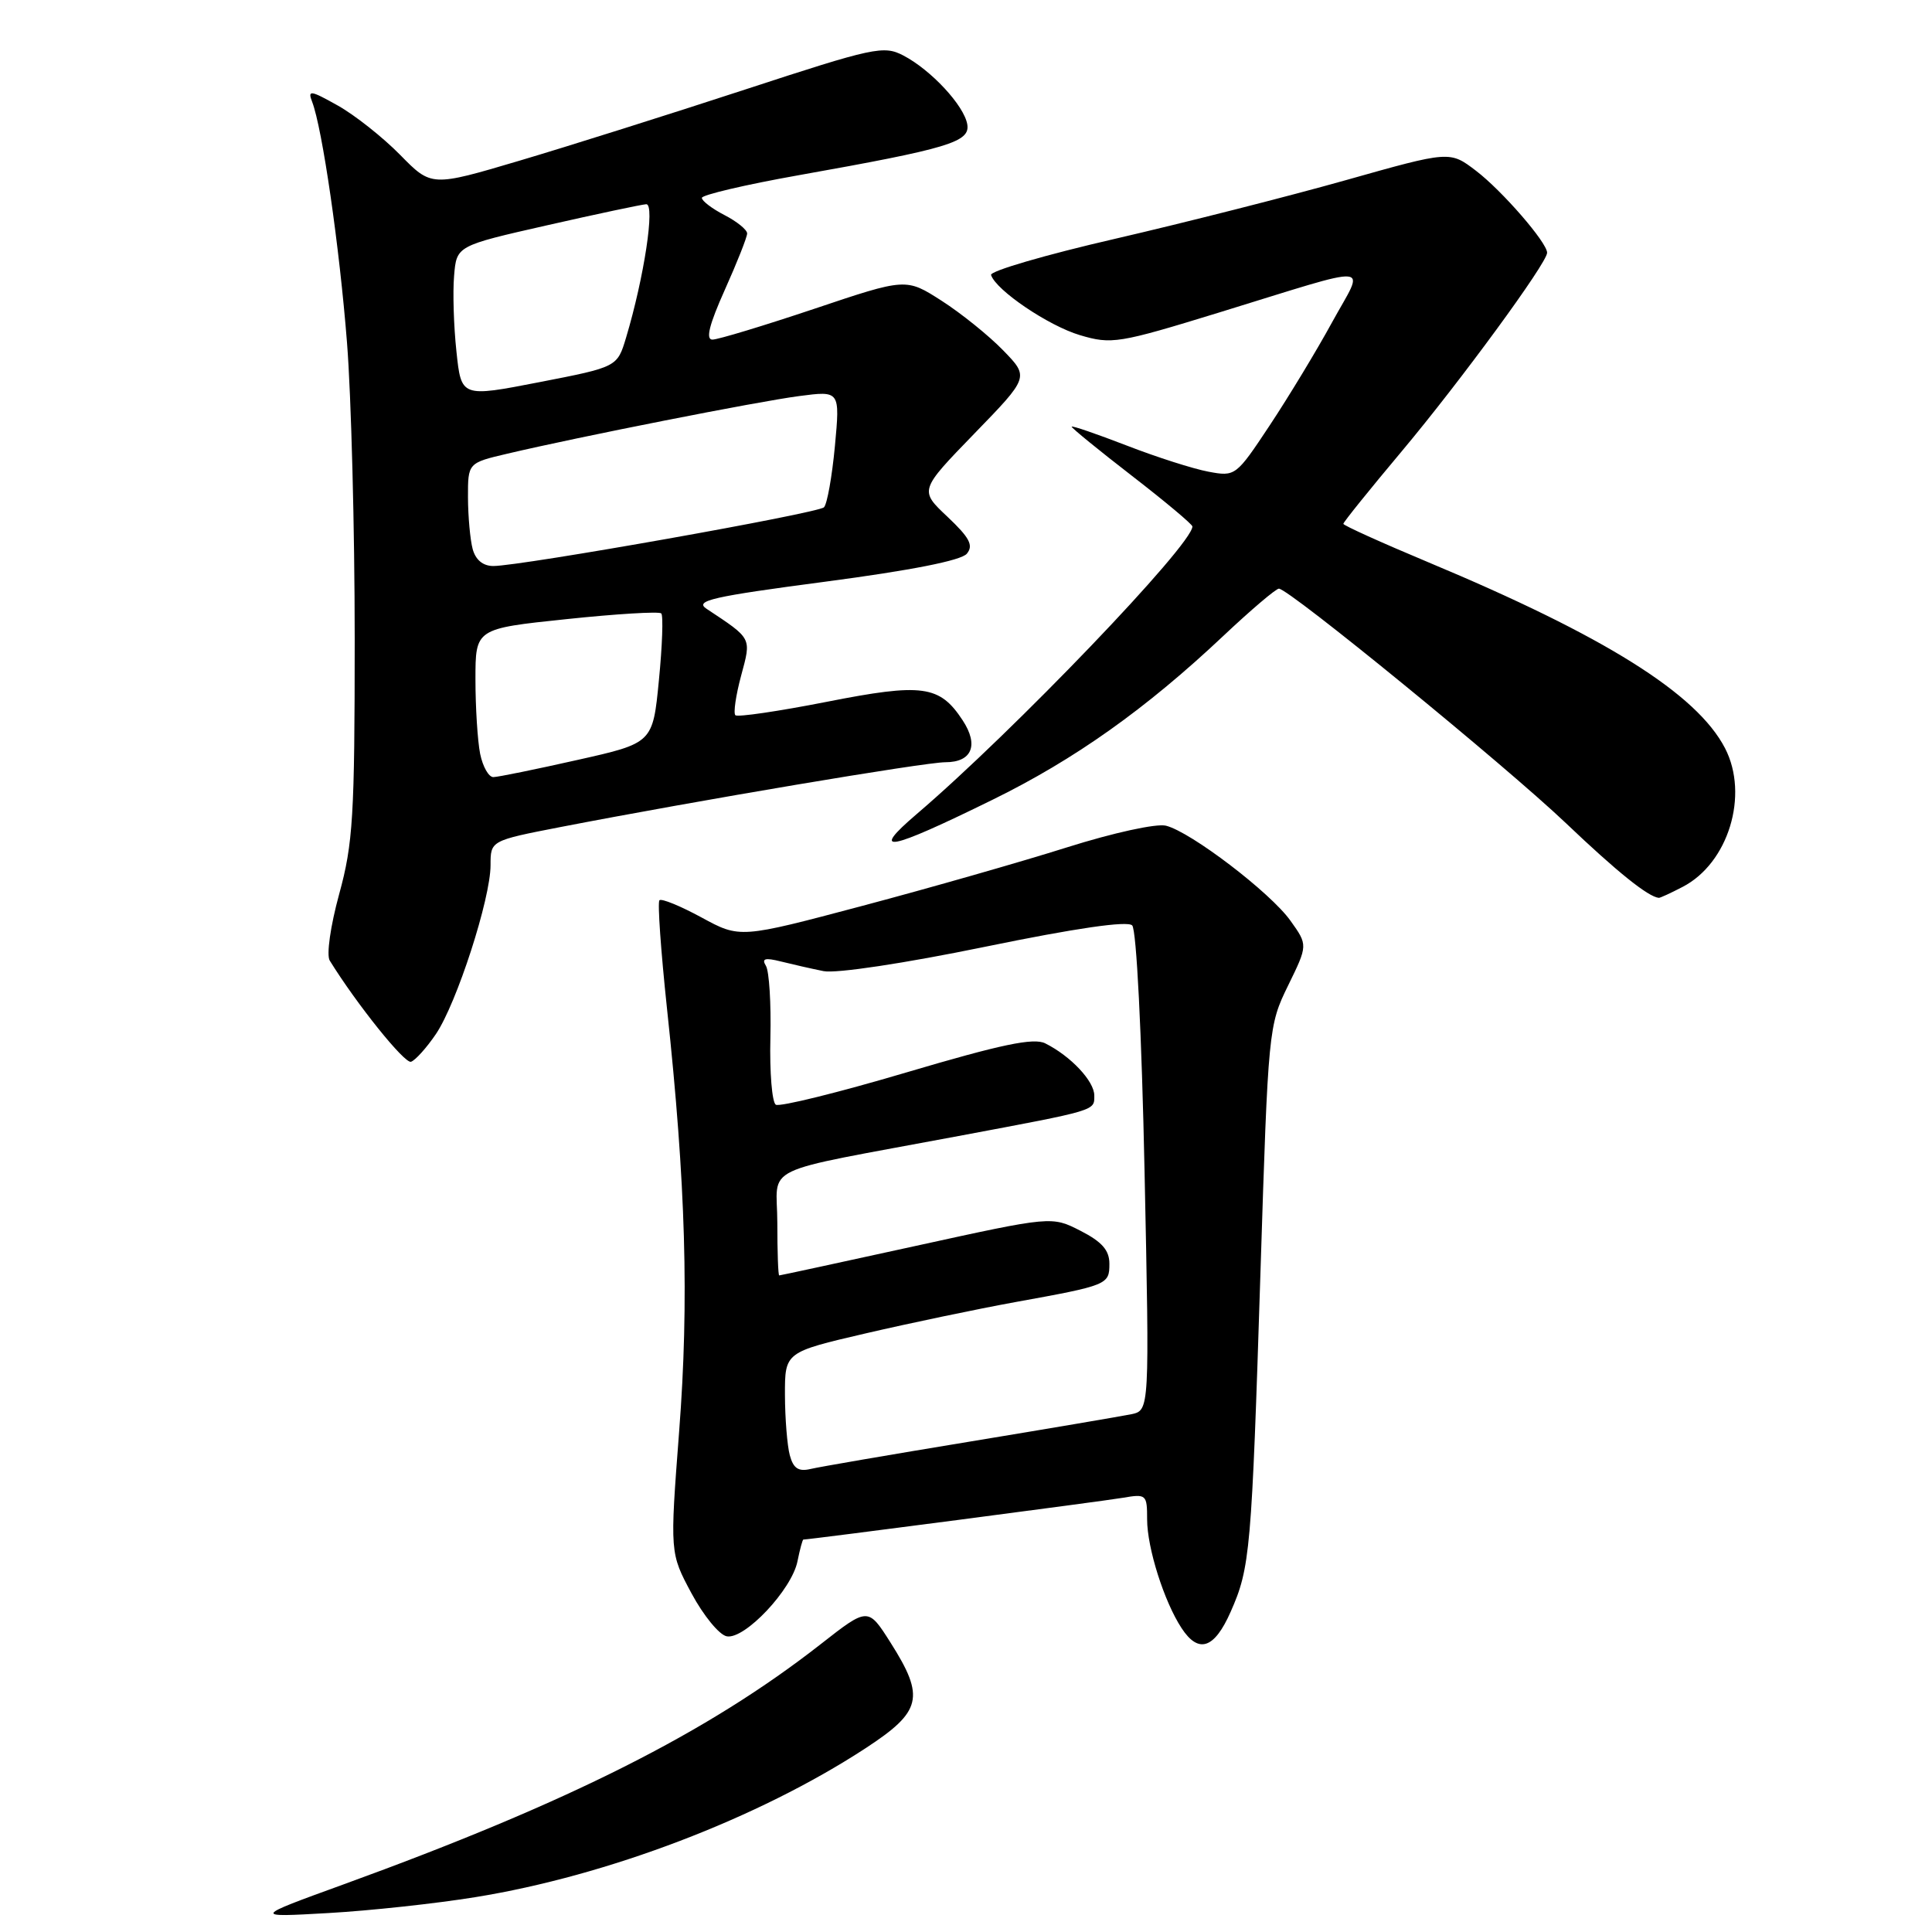 <?xml version="1.0" encoding="UTF-8" standalone="no"?>
<!DOCTYPE svg PUBLIC "-//W3C//DTD SVG 1.1//EN" "http://www.w3.org/Graphics/SVG/1.1/DTD/svg11.dtd" >
<svg xmlns="http://www.w3.org/2000/svg" xmlns:xlink="http://www.w3.org/1999/xlink" version="1.1" viewBox="0 0 256 256">
 <g >
 <path fill="currentColor"
d=" M 63.00 251.38 C 80.51 248.55 100.48 240.93 114.66 231.67 C 122.15 226.78 122.60 224.91 118.01 217.67 C 115.02 212.95 115.02 212.95 108.76 217.85 C 93.77 229.58 75.38 238.84 45.50 249.70 C 33.50 254.06 33.50 254.06 43.50 253.49 C 49.00 253.18 57.77 252.23 63.00 251.38 Z  M 163.06 213.59 C 165.66 207.71 165.84 205.67 167.03 168.22 C 168.04 136.39 168.09 135.87 170.68 130.59 C 173.30 125.23 173.30 125.23 171.00 122.01 C 168.36 118.29 157.81 110.24 154.50 109.41 C 153.24 109.09 147.50 110.35 141.38 112.28 C 135.40 114.17 123.20 117.66 114.27 120.03 C 98.05 124.34 98.05 124.34 92.96 121.57 C 90.16 120.05 87.65 119.02 87.38 119.29 C 87.11 119.55 87.57 126.01 88.38 133.64 C 90.87 156.83 91.32 172.39 89.99 189.67 C 88.76 205.78 88.76 205.78 91.63 211.13 C 93.21 214.07 95.31 216.64 96.30 216.82 C 98.67 217.27 104.92 210.64 105.67 206.88 C 105.99 205.29 106.34 204.00 106.45 204.00 C 107.26 204.00 146.20 198.91 148.75 198.47 C 151.89 197.93 152.00 198.02 152.00 201.33 C 152.00 205.10 154.25 212.21 156.56 215.73 C 158.81 219.17 160.90 218.48 163.06 213.59 Z  M 57.76 137.02 C 60.52 132.94 65.00 119.09 65.00 114.64 C 65.00 111.39 65.00 111.39 74.25 109.59 C 92.32 106.09 122.52 101.00 125.27 101.00 C 128.79 101.00 129.72 98.74 127.56 95.45 C 124.51 90.80 122.25 90.49 109.52 93.00 C 103.15 94.25 97.71 95.05 97.44 94.77 C 97.16 94.49 97.50 92.14 98.20 89.54 C 99.57 84.44 99.70 84.70 93.61 80.66 C 92.00 79.59 94.38 79.05 109.33 77.08 C 120.71 75.58 127.36 74.27 128.11 73.37 C 129.02 72.27 128.49 71.26 125.54 68.47 C 121.82 64.97 121.82 64.97 129.09 57.47 C 136.37 49.97 136.37 49.97 132.93 46.43 C 131.04 44.48 127.38 41.53 124.78 39.86 C 120.06 36.83 120.06 36.83 107.89 40.92 C 101.20 43.16 95.13 45.00 94.40 45.00 C 93.48 45.00 93.97 43.03 96.04 38.41 C 97.67 34.78 99.00 31.42 99.00 30.93 C 99.00 30.45 97.65 29.35 96.00 28.50 C 94.35 27.65 93.00 26.62 93.00 26.22 C 93.00 25.83 98.77 24.47 105.81 23.22 C 125.75 19.67 128.56 18.82 128.17 16.48 C 127.75 13.99 123.38 9.28 119.71 7.36 C 117.09 5.99 115.82 6.27 98.71 11.87 C 88.69 15.15 75.25 19.39 68.84 21.29 C 57.17 24.75 57.17 24.75 53.02 20.52 C 50.74 18.20 47.03 15.26 44.77 13.99 C 41.14 11.95 40.74 11.89 41.36 13.49 C 42.71 17.00 44.98 32.66 45.98 45.40 C 46.54 52.49 47.00 70.15 47.00 84.63 C 47.00 108.12 46.78 111.79 44.94 118.48 C 43.78 122.72 43.24 126.54 43.69 127.28 C 47.28 133.08 53.61 140.96 54.46 140.69 C 55.03 140.50 56.52 138.85 57.76 137.02 Z  M 222.95 117.52 C 229.02 114.39 231.78 105.35 228.58 99.15 C 224.84 91.92 212.64 84.28 189.25 74.50 C 183.06 71.91 178.00 69.62 178.00 69.41 C 178.00 69.19 181.50 64.85 185.77 59.76 C 193.49 50.55 205.00 34.84 205.00 33.49 C 205.00 32.14 199.03 25.26 195.58 22.63 C 192.11 19.98 192.11 19.98 178.30 23.88 C 170.71 26.02 156.97 29.51 147.76 31.64 C 138.55 33.76 131.15 35.92 131.32 36.44 C 131.98 38.47 138.93 43.17 143.10 44.41 C 147.28 45.65 148.20 45.51 161.50 41.42 C 182.68 34.91 180.87 34.75 176.51 42.70 C 174.47 46.44 170.75 52.58 168.26 56.34 C 163.78 63.10 163.69 63.17 160.12 62.50 C 158.13 62.13 153.24 60.57 149.25 59.02 C 145.26 57.48 142.00 56.36 142.00 56.54 C 142.00 56.72 145.60 59.66 150.00 63.06 C 154.40 66.46 158.00 69.48 158.00 69.76 C 158.00 72.18 134.24 96.96 121.50 107.84 C 115.14 113.27 117.60 112.81 131.50 105.98 C 142.41 100.63 151.83 93.94 162.11 84.25 C 165.76 80.81 169.07 78.00 169.46 78.00 C 170.79 78.00 199.41 101.39 207.50 109.08 C 214.25 115.51 218.38 118.83 219.80 118.97 C 219.96 118.99 221.38 118.34 222.95 117.52 Z  M 104.65 192.82 C 104.31 191.55 104.02 187.95 104.01 184.83 C 104.00 179.17 104.00 179.17 114.75 176.67 C 120.66 175.30 129.55 173.44 134.50 172.54 C 146.80 170.31 147.00 170.23 147.00 167.45 C 147.00 165.66 146.01 164.54 143.18 163.09 C 139.36 161.14 139.36 161.14 121.43 165.07 C 111.57 167.23 103.39 169.00 103.25 169.00 C 103.11 169.00 103.00 165.88 103.00 162.07 C 103.00 154.16 100.01 155.60 127.00 150.53 C 145.46 147.07 145.00 147.20 145.00 145.16 C 145.00 143.26 141.88 139.94 138.50 138.25 C 136.97 137.48 132.67 138.38 120.11 142.10 C 111.10 144.77 103.31 146.69 102.80 146.38 C 102.30 146.07 101.97 142.09 102.08 137.53 C 102.19 132.98 101.92 128.69 101.49 127.98 C 100.89 127.01 101.36 126.87 103.47 127.40 C 104.99 127.78 107.54 128.36 109.13 128.68 C 110.81 129.01 119.84 127.65 130.54 125.45 C 142.56 122.98 149.39 121.99 150.02 122.62 C 150.59 123.19 151.28 136.97 151.66 155.24 C 152.32 186.88 152.32 186.88 149.91 187.39 C 148.58 187.66 138.95 189.30 128.50 191.02 C 118.05 192.74 108.55 194.37 107.39 194.65 C 105.80 195.02 105.12 194.57 104.65 192.82 Z  M 63.62 99.88 C 63.28 98.16 63.00 93.72 63.00 90.02 C 63.00 83.30 63.00 83.30 75.05 82.04 C 81.68 81.34 87.34 81.00 87.62 81.28 C 87.90 81.56 87.76 85.54 87.31 90.12 C 86.50 98.46 86.50 98.46 76.50 100.70 C 71.00 101.94 65.99 102.96 65.38 102.97 C 64.76 102.99 63.97 101.59 63.62 99.88 Z  M 62.63 72.75 C 62.30 71.51 62.02 68.44 62.01 65.92 C 62.00 61.34 62.00 61.34 67.25 60.11 C 76.71 57.88 100.38 53.20 105.90 52.48 C 111.31 51.77 111.31 51.77 110.63 59.11 C 110.25 63.15 109.60 66.80 109.18 67.22 C 108.39 68.01 69.09 74.99 65.37 75.00 C 64.00 75.00 63.02 74.19 62.63 72.75 Z  M 60.48 46.57 C 60.12 43.23 59.98 38.72 60.17 36.54 C 60.50 32.57 60.50 32.57 72.50 29.85 C 79.10 28.35 85.01 27.10 85.63 27.06 C 86.83 27.00 85.35 36.76 82.96 44.73 C 81.79 48.63 81.79 48.63 71.46 50.64 C 61.12 52.65 61.12 52.65 60.48 46.57 Z "/>
</g>
</svg>